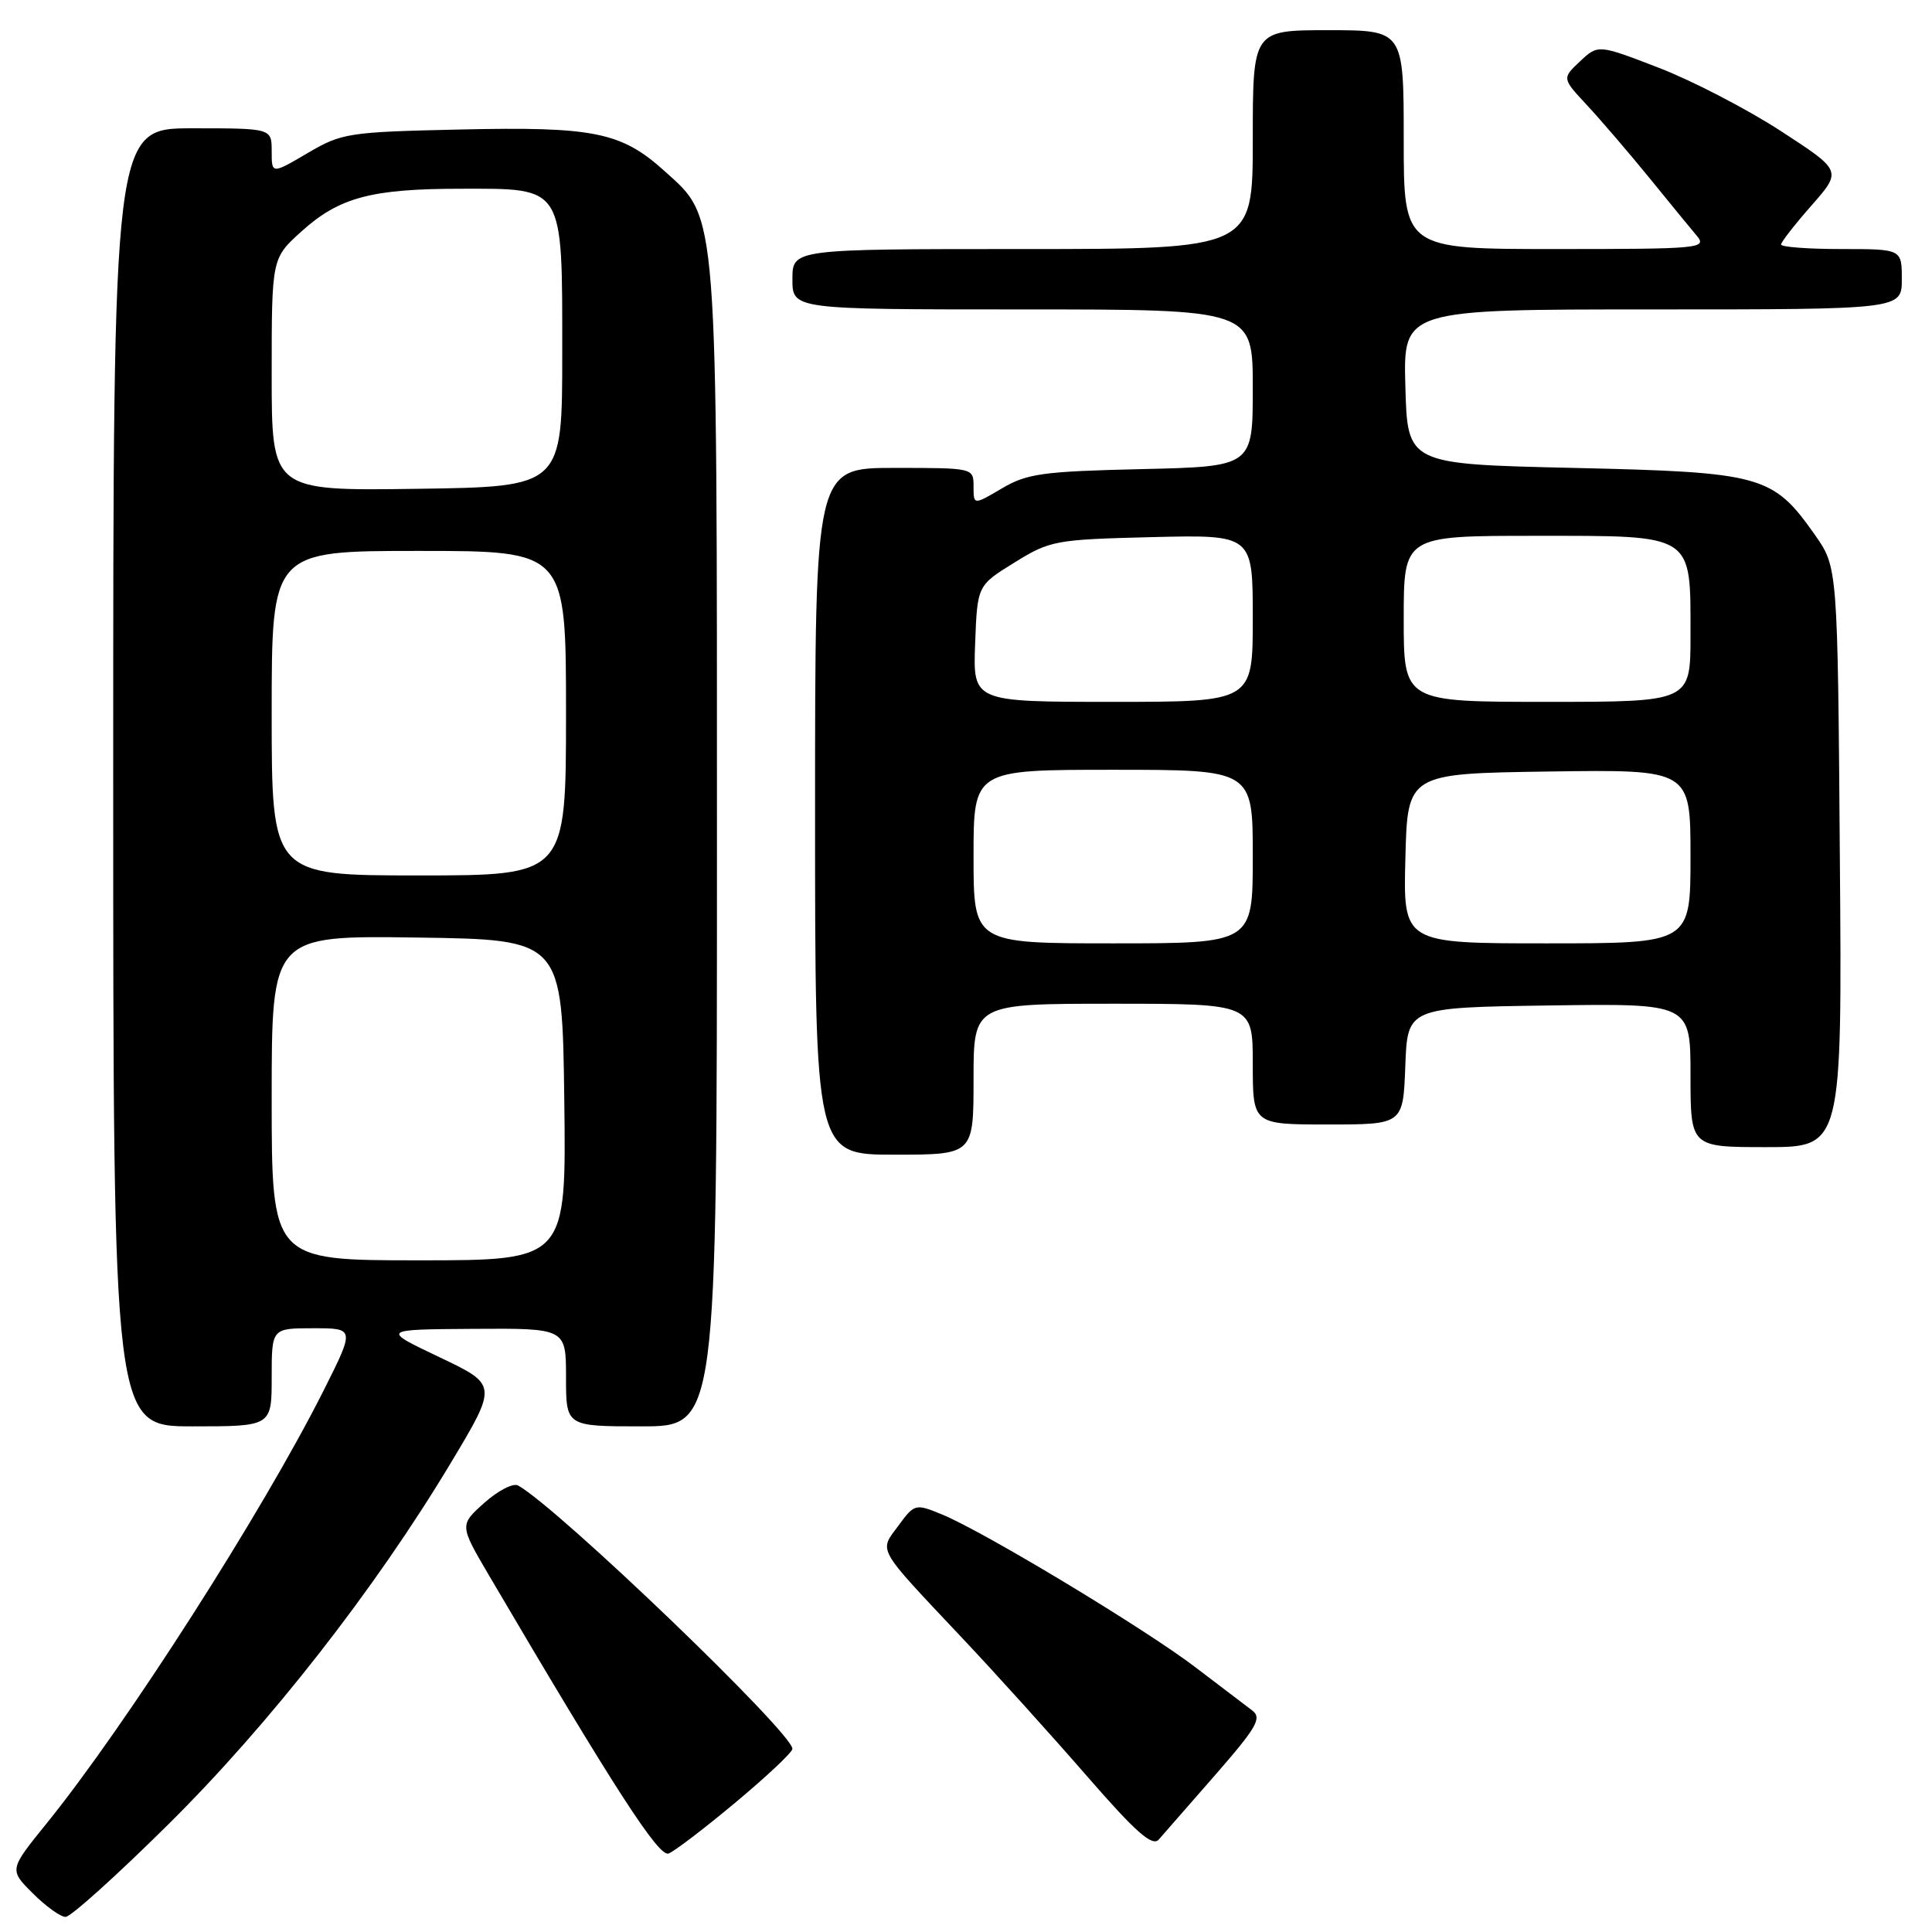 <?xml version="1.0" encoding="UTF-8" standalone="no"?>
<!DOCTYPE svg PUBLIC "-//W3C//DTD SVG 1.1//EN" "http://www.w3.org/Graphics/SVG/1.1/DTD/svg11.dtd" >
<svg xmlns="http://www.w3.org/2000/svg" xmlns:xlink="http://www.w3.org/1999/xlink" version="1.1" viewBox="0 0 256 256">
 <g >
 <path fill="currentColor"
d=" M 22.29 241.75 C 35.71 228.47 49.72 210.54 59.73 193.85 C 65.94 183.50 65.94 183.50 58.22 179.83 C 50.50 176.16 50.50 176.16 62.75 176.08 C 75.00 176.00 75.00 176.00 75.00 182.50 C 75.00 189.00 75.00 189.00 85.00 189.00 C 95.00 189.00 95.00 189.00 95.00 112.68 C 95.00 26.80 95.18 29.10 88.06 22.67 C 82.33 17.50 78.71 16.76 60.97 17.16 C 46.14 17.49 45.30 17.62 40.75 20.29 C 36.00 23.08 36.00 23.08 36.00 20.04 C 36.00 17.00 36.00 17.00 25.50 17.00 C 15.00 17.00 15.00 17.00 15.00 103.00 C 15.00 189.00 15.00 189.00 25.50 189.00 C 36.00 189.00 36.00 189.00 36.00 182.50 C 36.00 176.00 36.00 176.00 41.51 176.00 C 47.02 176.00 47.02 176.00 42.88 184.25 C 34.80 200.32 16.70 228.61 6.17 241.62 C 1.21 247.75 1.21 247.75 4.34 250.87 C 6.06 252.59 8.01 254.00 8.69 254.00 C 9.37 254.00 15.49 248.49 22.29 241.75 Z  M 97.50 238.80 C 101.62 235.36 105.00 232.18 105.00 231.73 C 105.00 229.60 74.03 199.86 68.66 196.84 C 68.02 196.47 66.00 197.50 64.18 199.13 C 60.88 202.08 60.88 202.08 64.82 208.79 C 81.41 237.01 87.29 246.10 88.59 245.60 C 89.37 245.31 93.37 242.25 97.50 238.80 Z  M 161.06 235.15 C 166.53 228.88 167.24 227.64 165.93 226.65 C 165.09 226.02 161.72 223.46 158.45 220.96 C 151.78 215.86 130.44 202.99 124.86 200.69 C 121.28 199.22 121.20 199.24 119.04 202.16 C 116.46 205.65 116.01 204.85 127.47 217.02 C 131.89 221.70 139.31 229.92 143.96 235.27 C 150.49 242.78 152.68 244.72 153.54 243.75 C 154.15 243.06 157.53 239.19 161.06 235.15 Z  M 129.00 143.00 C 129.00 133.00 129.00 133.00 147.50 133.00 C 166.00 133.00 166.00 133.00 166.00 141.00 C 166.00 149.00 166.00 149.00 175.96 149.00 C 185.92 149.00 185.92 149.00 186.21 141.25 C 186.50 133.50 186.50 133.50 205.25 133.23 C 224.00 132.96 224.00 132.96 224.00 142.48 C 224.00 152.00 224.00 152.00 234.04 152.00 C 244.09 152.00 244.09 152.00 243.79 113.58 C 243.50 75.17 243.50 75.17 240.49 70.88 C 234.92 62.96 233.49 62.57 208.50 62.00 C 186.50 61.50 186.50 61.50 186.22 51.25 C 185.93 41.00 185.93 41.00 218.97 41.00 C 252.00 41.00 252.00 41.00 252.00 37.00 C 252.00 33.00 252.00 33.00 244.00 33.00 C 239.60 33.00 236.00 32.73 236.00 32.40 C 236.00 32.08 237.82 29.74 240.04 27.22 C 244.07 22.63 244.07 22.63 235.98 17.37 C 231.52 14.47 224.25 10.70 219.82 8.99 C 211.76 5.88 211.76 5.88 209.36 8.13 C 206.97 10.38 206.97 10.38 210.29 13.94 C 212.11 15.90 215.80 20.20 218.49 23.50 C 221.17 26.80 224.03 30.29 224.84 31.25 C 226.23 32.91 225.24 33.00 206.15 33.00 C 186.00 33.00 186.00 33.00 186.00 18.50 C 186.00 4.00 186.00 4.00 176.00 4.00 C 166.00 4.00 166.00 4.00 166.00 18.50 C 166.00 33.00 166.00 33.00 135.50 33.00 C 105.00 33.00 105.00 33.00 105.00 37.00 C 105.00 41.00 105.00 41.00 135.50 41.00 C 166.00 41.00 166.00 41.00 166.00 51.41 C 166.00 61.82 166.00 61.82 151.25 62.16 C 138.18 62.46 136.07 62.75 132.75 64.72 C 129.00 66.93 129.00 66.93 129.00 64.47 C 129.00 62.00 129.00 62.00 118.50 62.00 C 108.00 62.00 108.00 62.00 108.00 107.50 C 108.00 153.00 108.00 153.00 118.50 153.00 C 129.00 153.00 129.00 153.00 129.00 143.00 Z  M 36.00 145.48 C 36.00 123.96 36.00 123.96 55.25 124.23 C 74.50 124.50 74.50 124.50 74.77 145.75 C 75.04 167.00 75.04 167.00 55.52 167.00 C 36.00 167.00 36.00 167.00 36.00 145.48 Z  M 36.00 94.50 C 36.00 73.00 36.00 73.00 55.50 73.00 C 75.00 73.00 75.00 73.00 75.00 94.50 C 75.00 116.00 75.00 116.00 55.50 116.00 C 36.00 116.00 36.00 116.00 36.00 94.50 Z  M 36.00 49.64 C 36.00 34.23 36.00 34.23 39.93 30.68 C 44.94 26.15 49.20 25.01 61.10 25.01 C 74.84 25.00 74.50 24.45 74.50 46.85 C 74.50 64.50 74.50 64.50 55.25 64.77 C 36.00 65.04 36.00 65.04 36.00 49.64 Z  M 129.00 113.50 C 129.00 102.00 129.00 102.00 147.50 102.00 C 166.00 102.00 166.00 102.00 166.00 113.50 C 166.00 125.00 166.00 125.00 147.50 125.00 C 129.00 125.00 129.00 125.00 129.00 113.50 Z  M 186.22 113.75 C 186.50 102.50 186.50 102.50 205.25 102.23 C 224.00 101.96 224.00 101.96 224.00 113.48 C 224.00 125.00 224.00 125.00 204.97 125.00 C 185.93 125.00 185.93 125.00 186.22 113.75 Z  M 129.21 85.29 C 129.50 77.58 129.50 77.58 134.42 74.54 C 139.15 71.61 139.83 71.49 152.67 71.17 C 166.00 70.85 166.00 70.85 166.00 81.92 C 166.00 93.00 166.00 93.00 147.46 93.00 C 128.92 93.00 128.92 93.00 129.21 85.29 Z  M 186.00 82.00 C 186.00 71.00 186.00 71.00 203.44 71.00 C 224.61 71.00 224.00 70.61 224.00 84.22 C 224.00 93.00 224.00 93.00 205.00 93.00 C 186.00 93.00 186.00 93.00 186.00 82.00 Z "/>
</g>
</svg>